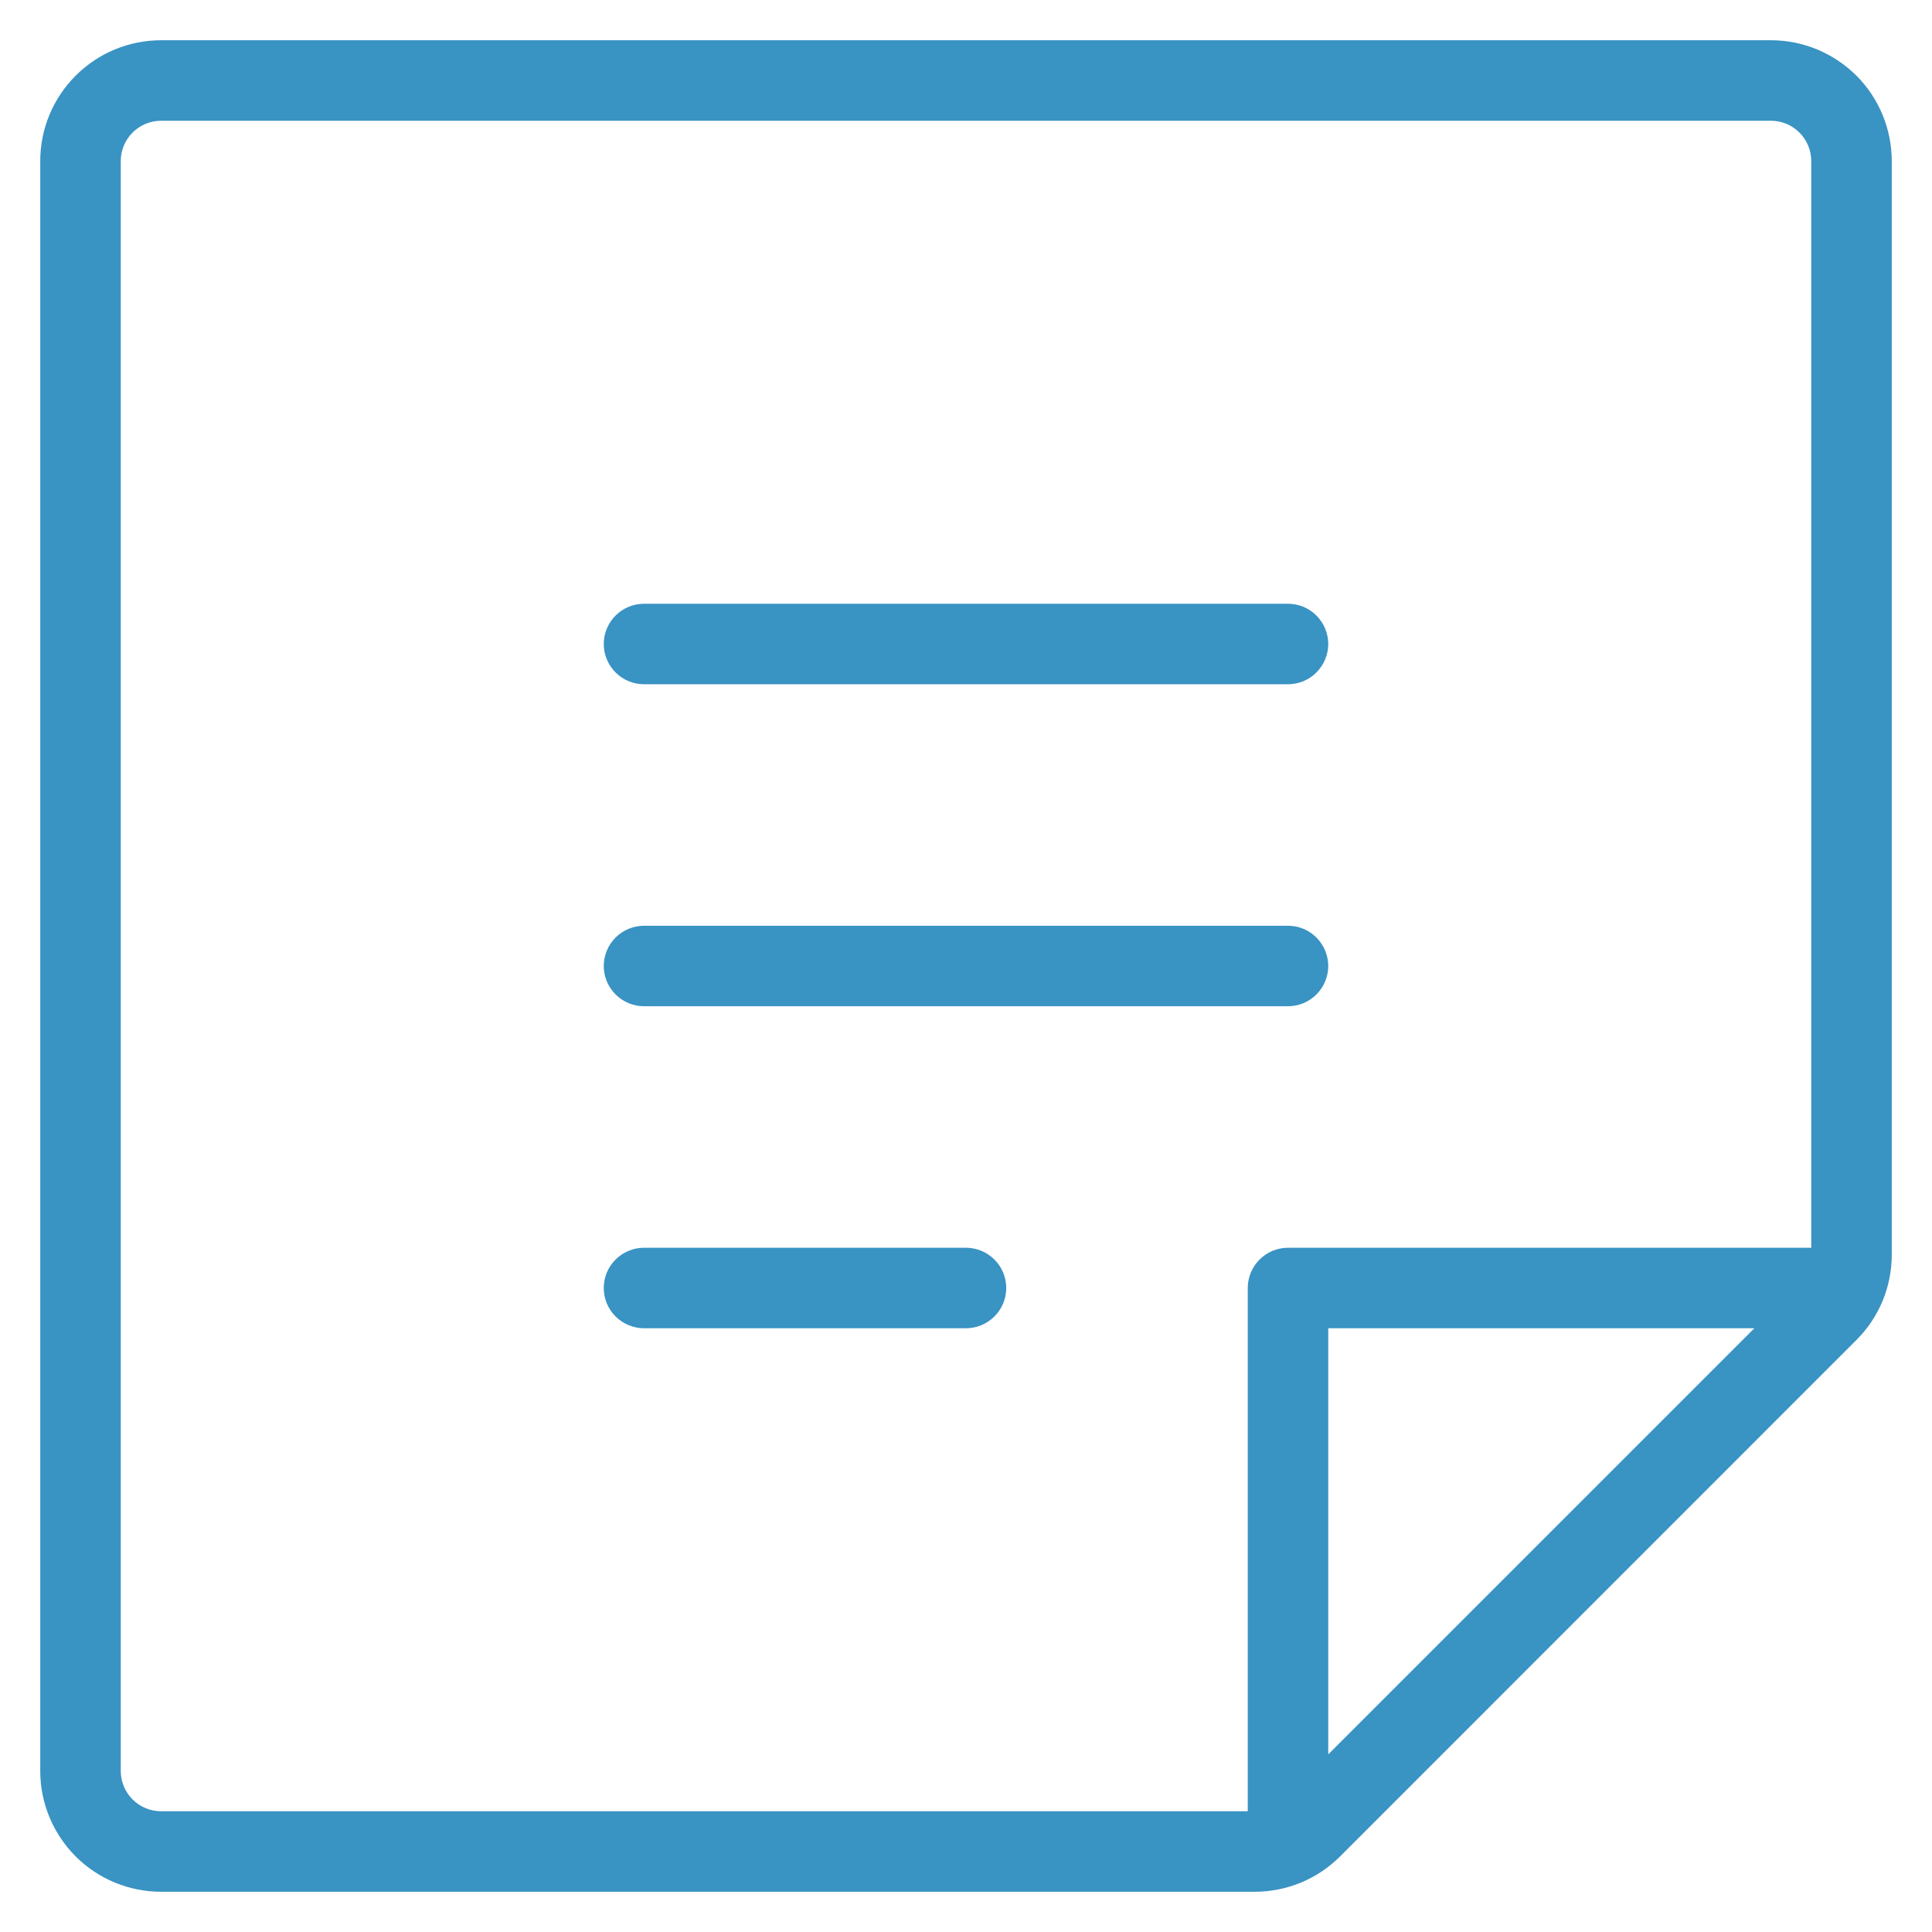 <svg width="18" height="18" viewBox="0 0 18 18" fill="none" xmlns="http://www.w3.org/2000/svg">
<path d="M5.625 6C5.625 5.901 5.665 5.805 5.735 5.735C5.805 5.665 5.901 5.625 6 5.625H12C12.1 5.625 12.195 5.665 12.265 5.735C12.335 5.805 12.375 5.901 12.375 6C12.375 6.099 12.335 6.195 12.265 6.265C12.195 6.335 12.1 6.375 12 6.375H6C5.901 6.375 5.805 6.335 5.735 6.265C5.665 6.195 5.625 6.099 5.625 6ZM6 9.375H12C12.1 9.375 12.195 9.335 12.265 9.265C12.335 9.195 12.375 9.099 12.375 9C12.375 8.901 12.335 8.805 12.265 8.735C12.195 8.665 12.1 8.625 12 8.625H6C5.901 8.625 5.805 8.665 5.735 8.735C5.665 8.805 5.625 8.901 5.625 9C5.625 9.099 5.665 9.195 5.735 9.265C5.805 9.335 5.901 9.375 6 9.375ZM9 11.625H6C5.901 11.625 5.805 11.665 5.735 11.735C5.665 11.805 5.625 11.9 5.625 12C5.625 12.1 5.665 12.195 5.735 12.265C5.805 12.335 5.901 12.375 6 12.375H9C9.099 12.375 9.195 12.335 9.265 12.265C9.335 12.195 9.375 12.1 9.375 12C9.375 11.9 9.335 11.805 9.265 11.735C9.195 11.665 9.099 11.625 9 11.625ZM17.625 1.5V11.69C17.625 11.838 17.596 11.984 17.54 12.12C17.483 12.257 17.4 12.381 17.295 12.485L12.485 17.296C12.38 17.401 12.257 17.483 12.12 17.54C11.984 17.596 11.837 17.625 11.69 17.625H1.5C1.202 17.625 0.915 17.506 0.705 17.296C0.494 17.084 0.375 16.798 0.375 16.5V1.5C0.375 1.202 0.494 0.915 0.705 0.705C0.915 0.494 1.202 0.375 1.5 0.375H16.5C16.798 0.375 17.084 0.494 17.296 0.705C17.506 0.915 17.625 1.202 17.625 1.5ZM1.5 16.875H11.625V12C11.625 11.9 11.665 11.805 11.735 11.735C11.805 11.665 11.9 11.625 12 11.625H16.875V1.5C16.875 1.401 16.835 1.305 16.765 1.235C16.695 1.165 16.599 1.125 16.5 1.125H1.5C1.401 1.125 1.305 1.165 1.235 1.235C1.165 1.305 1.125 1.401 1.125 1.5V16.5C1.125 16.599 1.165 16.695 1.235 16.765C1.305 16.835 1.401 16.875 1.5 16.875ZM16.345 12.375H12.375V16.345L16.345 12.375Z" fill="#3993C3"/>
</svg>
